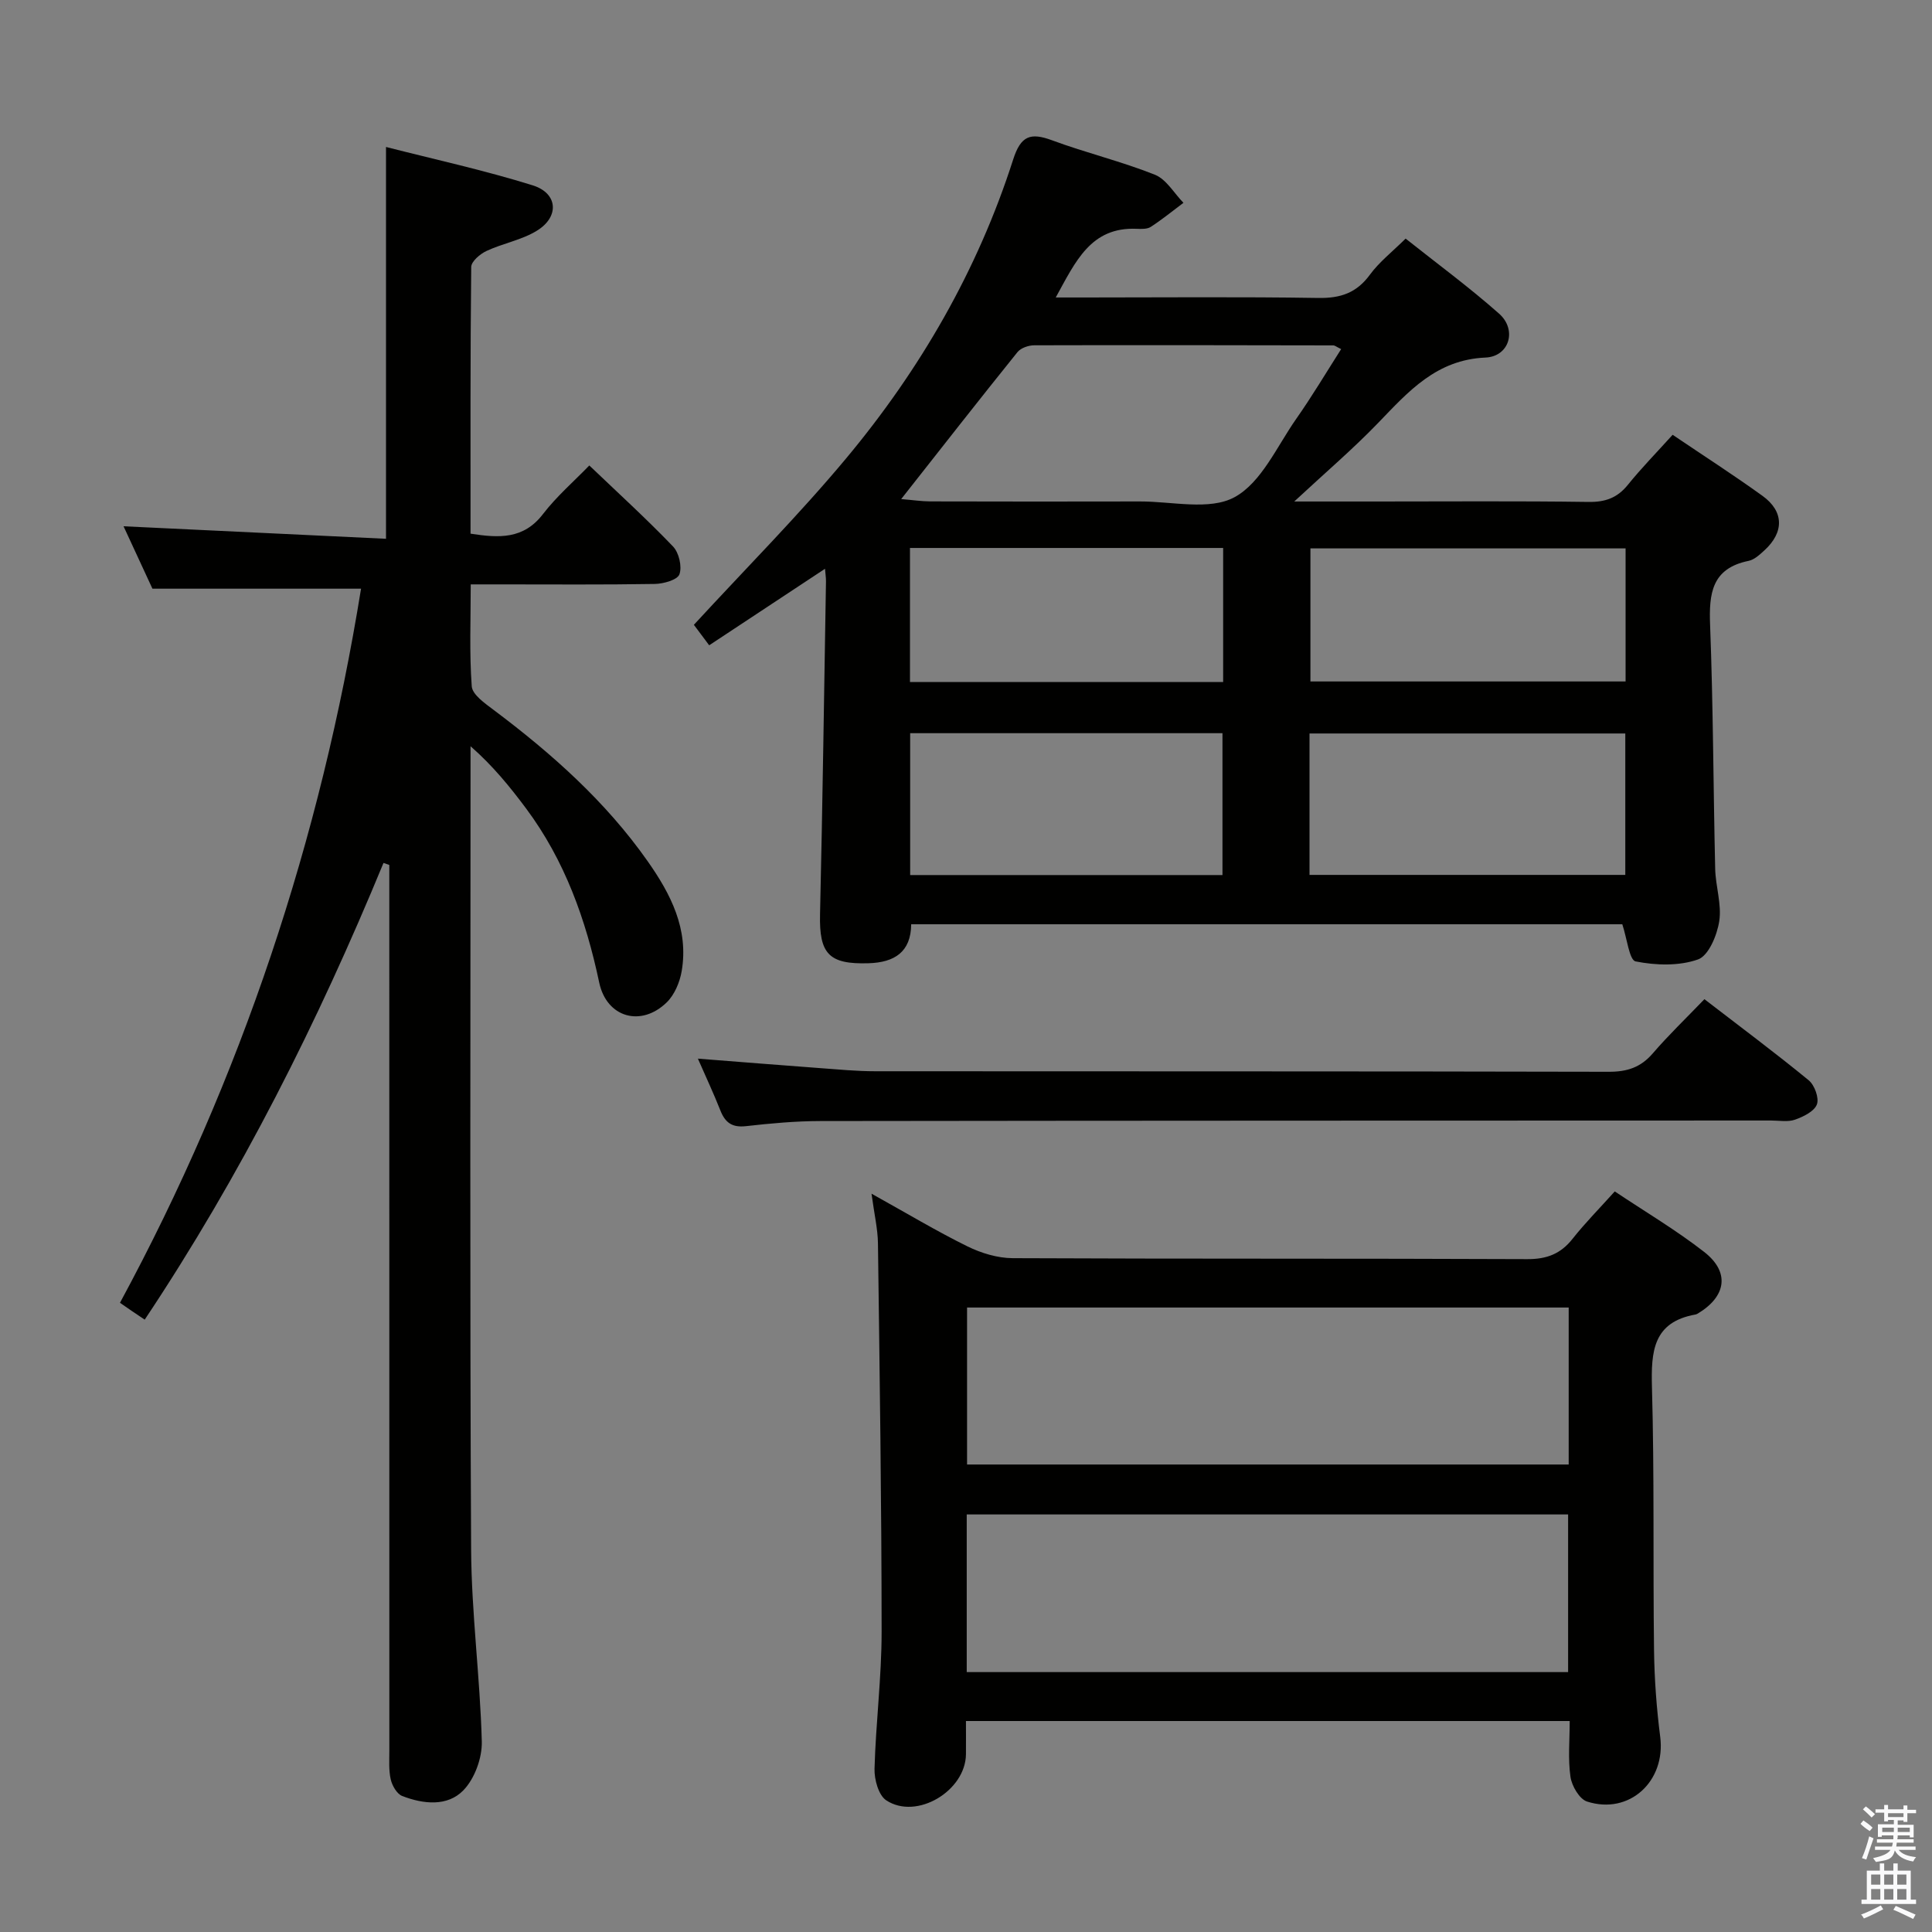 <svg enable-background="new 0 0 400 400" viewBox="0 0 400 400" xmlns="http://www.w3.org/2000/svg"><rect x="0" y="0" width="400" height="400" fill="#808080" stroke="none"/><path d="m385.2 377.6.6-.7c.6.4 1.3.9 1.9 1.5l-.6.7c-.8-.5-1.4-1-1.9-1.5zm.3 7.1c.6-1.4 1.1-2.9 1.5-4.5.3.1.6.3.9.4-.5 1.4-1 2.9-1.5 4.4zm.2-10.1.6-.6c.7.5 1.3 1.1 1.9 1.6l-.7.7c-.6-.6-1.2-1.2-1.8-1.7zm8.4-.8h.8v.9h1.8v.7h-1.8v1.8h-.8v-.3h-1.2v.9h3.3v2.6h-.8v-.4h-2.5c0 .3 0 .6-.1.8h3.4v.7h-3.5c0 .3-.1.6-.1.8h4v.7h-3.5c.7.9 1.9 1.3 3.6 1.5-.2.2-.4.5-.6.9-1.9-.3-3.2-1.1-3.8-2.3-.5 2.1-1.8 2-3.9 2.4-.2-.3-.4-.5-.6-.8 1.9-.4 3.1-.9 3.6-1.7h-3.2v-.7h3.5c.1-.2.1-.5.2-.8h-3.3v-.7h3.4c0-.2 0-.5 0-.8h-2.4v.3h-.8v-2.6h3.3v-.9h-1.2v.3h-.8v-1.8h-1.8v-.7h1.8v-.9h.8v.9h3.2zm-4.4 5.5h2.4c0-.3 0-.6 0-.9h-2.4zm1.2-3.1h3.2v-.8h-3.2zm4.4 2.2h-2.4v.9h2.5v-.9z" fill="#fafafb"/><path d="m389.2 385.8h.9v1.5h1.9v-1.5h.9v1.5h2.7v6h1.1v.9h-11.3v-.9h1.1v-6h2.7zm.2 8.7.5.8c-1.2.6-2.5 1.3-4 1.9-.2-.3-.3-.6-.6-.8 1.6-.6 3-1.3 4.1-1.9zm-2-4.3h1.9v-2.1h-1.9zm0 3.1h1.9v-2.2h-1.9zm2.7-3.1h1.9v-2.1h-1.9zm0 3.1h1.9v-2.2h-1.9zm2.4 1.3c1.4.6 2.7 1.2 4.1 1.8l-.5.9c-1.5-.7-2.8-1.4-4.1-1.9zm2.2-6.5h-1.9v2.1h1.9zm-1.9 5.2h1.9v-2.2h-1.9z" fill="#fafafb"/><g fill="#010100"><path d="m146.83 133.6c-1.71-2.28-2.78-3.72-3.17-4.24 10.74-11.67 21.65-22.62 31.51-34.44 15.35-18.4 27.24-38.96 34.59-61.88 1.59-4.97 3.59-5.65 8.09-3.98 7 2.59 14.32 4.35 21.25 7.11 2.37.94 3.97 3.82 5.92 5.82-2.24 1.68-4.42 3.46-6.76 4.98-.75.49-1.95.44-2.94.4-9.48-.4-12.62 6.73-16.74 14.22h5.89c16.16 0 32.33-.16 48.49.1 4.58.07 7.9-1.04 10.66-4.81 1.94-2.65 4.63-4.74 7.4-7.48 6.48 5.15 13.16 10.06 19.35 15.54 3.76 3.32 2.15 8.87-2.82 9.09-10.15.44-15.92 6.99-22.17 13.48-5.24 5.44-11.01 10.36-17.42 16.32h16.94c14.66 0 29.33-.12 43.99.09 3.48.05 5.96-.84 8.14-3.54 2.81-3.48 5.95-6.68 9.27-10.36 6.32 4.27 12.57 8.29 18.59 12.63 4.48 3.22 4.52 7.54.42 11.29-.97.88-2.08 1.94-3.28 2.18-7.64 1.56-8.23 6.75-7.97 13.33.64 16.79.66 33.61 1.05 50.41.08 3.64 1.38 7.37.84 10.87-.45 2.9-2.2 7.13-4.39 7.91-3.93 1.39-8.74 1.24-12.92.41-1.31-.26-1.78-4.75-2.76-7.69-48.66 0-97.75 0-147.23 0-.04 5.71-3.42 7.91-8.84 8.07-8.19.25-10.22-1.93-10.03-10.13.53-22.97.84-45.94 1.23-68.92.01-.78-.12-1.56-.2-2.62-8.17 5.39-15.99 10.56-23.98 15.84zm39.75-30.27c2.45.2 4.21.47 5.97.48 14.48.03 28.97.05 43.45.01 6.64-.02 14.44 1.93 19.61-.89 5.56-3.03 8.76-10.51 12.76-16.21 3.27-4.66 6.19-9.57 9.3-14.44-1.03-.51-1.32-.77-1.61-.77-20.64-.04-41.29-.08-61.93-.02-1.18 0-2.78.55-3.47 1.41-7.89 9.79-15.63 19.7-24.08 30.43zm84.54 77.81h65.38c0-10.03 0-19.6 0-29.28-21.97 0-43.62 0-65.38 0zm-82.68.03h64.66c0-10.11 0-19.79 0-29.37-21.86 0-43.23 0-64.66 0zm148.12-67.63c-22.17 0-43.71 0-65.25 0v27.55h65.25c0-9.42 0-18.35 0-27.55zm-148.16-.09v27.76h64.84c0-9.44 0-18.5 0-27.76-21.7 0-43.07 0-64.84 0z"/><path d="m79.4 178.66c-13.58 32.93-29.48 64.63-49.44 94.56-1.09-.73-1.88-1.26-2.66-1.79-.68-.46-1.35-.93-2.46-1.7 25.18-46.56 41.55-96.04 49.91-147.85-14.21 0-28.29 0-43.19 0-1.76-3.81-3.96-8.56-5.98-12.92 18.25.87 36.27 1.73 54.34 2.59 0-27.42 0-53.81 0-81.12 10.02 2.56 20.33 4.81 30.36 7.94 5.21 1.62 5.58 6.46.95 9.35-3.15 1.97-7.09 2.64-10.51 4.24-1.33.62-3.15 2.17-3.16 3.32-.2 18.3-.14 36.61-.14 55.21 5.92.92 10.97 1.19 15-4.06 2.82-3.67 6.4-6.76 9.59-10.06 5.99 5.72 11.85 11.06 17.33 16.77 1.23 1.28 1.9 4.14 1.33 5.76-.4 1.15-3.29 1.97-5.09 2-10.66.18-21.33.09-32 .09-1.82 0-3.64 0-6.12 0 0 7.23-.3 14.2.21 21.1.13 1.73 2.71 3.52 4.49 4.86 12.05 9.04 23.22 18.96 31.94 31.37 4.78 6.8 8.51 14.05 7.04 22.72-.39 2.3-1.48 4.91-3.1 6.49-5.33 5.19-12.45 3.13-13.98-4.1-2.75-13.01-7.12-25.27-15.12-36.02-3.35-4.49-6.88-8.85-11.52-12.91v5.26c0 53.66-.16 107.33.12 160.99.07 13.27 1.86 26.53 2.21 39.81.09 3.39-1.47 7.68-3.8 10.09-3.31 3.43-8.32 2.88-12.68 1.19-1.1-.43-2.07-2.13-2.37-3.42-.44-1.91-.29-3.97-.29-5.97-.01-59.16-.01-118.33-.01-177.49 0-1.96 0-3.92 0-5.88-.4-.13-.8-.28-1.2-.42z"/><path d="m180.44 247.14c7.39 4.11 13.49 7.77 19.86 10.91 2.85 1.4 6.23 2.43 9.38 2.44 35.5.17 71 .04 106.5.2 4.06.02 6.94-1.08 9.42-4.23 2.57-3.25 5.51-6.22 8.72-9.79 6.26 4.19 12.67 7.98 18.5 12.52 5.38 4.19 4.6 9.22-1.3 12.76-.14.08-.3.17-.46.2-8.82 1.56-9.24 7.64-9.04 15.06.51 18.15.2 36.32.43 54.49.08 5.97.52 11.97 1.28 17.9 1.17 9.18-6.37 16.21-15.15 13.39-1.58-.51-3.16-3.23-3.43-5.11-.54-3.71-.16-7.55-.16-11.56-41.8 0-83.06 0-125 0 0 2.35.02 4.61 0 6.87-.07 7.6-10.21 13.69-16.5 9.55-1.6-1.05-2.49-4.32-2.43-6.53.26-9.47 1.47-18.92 1.47-28.38-.01-26.81-.41-53.62-.76-80.43-.04-2.95-.74-5.87-1.33-10.26zm19.78 56.07h124.56c0-10.99 0-21.6 0-32.5-41.59 0-82.96 0-124.56 0zm-.07 42.98h124.51c0-11.14 0-21.88 0-32.64-41.69 0-83.04 0-124.51 0z"/><path d="m144.49 219.18c8.81.69 17.03 1.35 25.27 1.96 3.81.28 7.63.65 11.44.65 50.63.04 101.26-.01 151.89.11 3.8.01 6.61-.91 9.11-3.82 3.24-3.77 6.85-7.22 10.68-11.21 7.52 5.79 14.69 11.13 21.59 16.79 1.22 1 2.19 3.68 1.7 4.99-.54 1.45-2.79 2.55-4.52 3.16-1.49.53-3.29.18-4.96.18-65.62.02-131.24.02-196.86.11-5.14.01-10.29.48-15.4 1.06-2.85.32-4.29-.73-5.28-3.24-1.38-3.5-2.99-6.92-4.66-10.74z"/></g></svg>